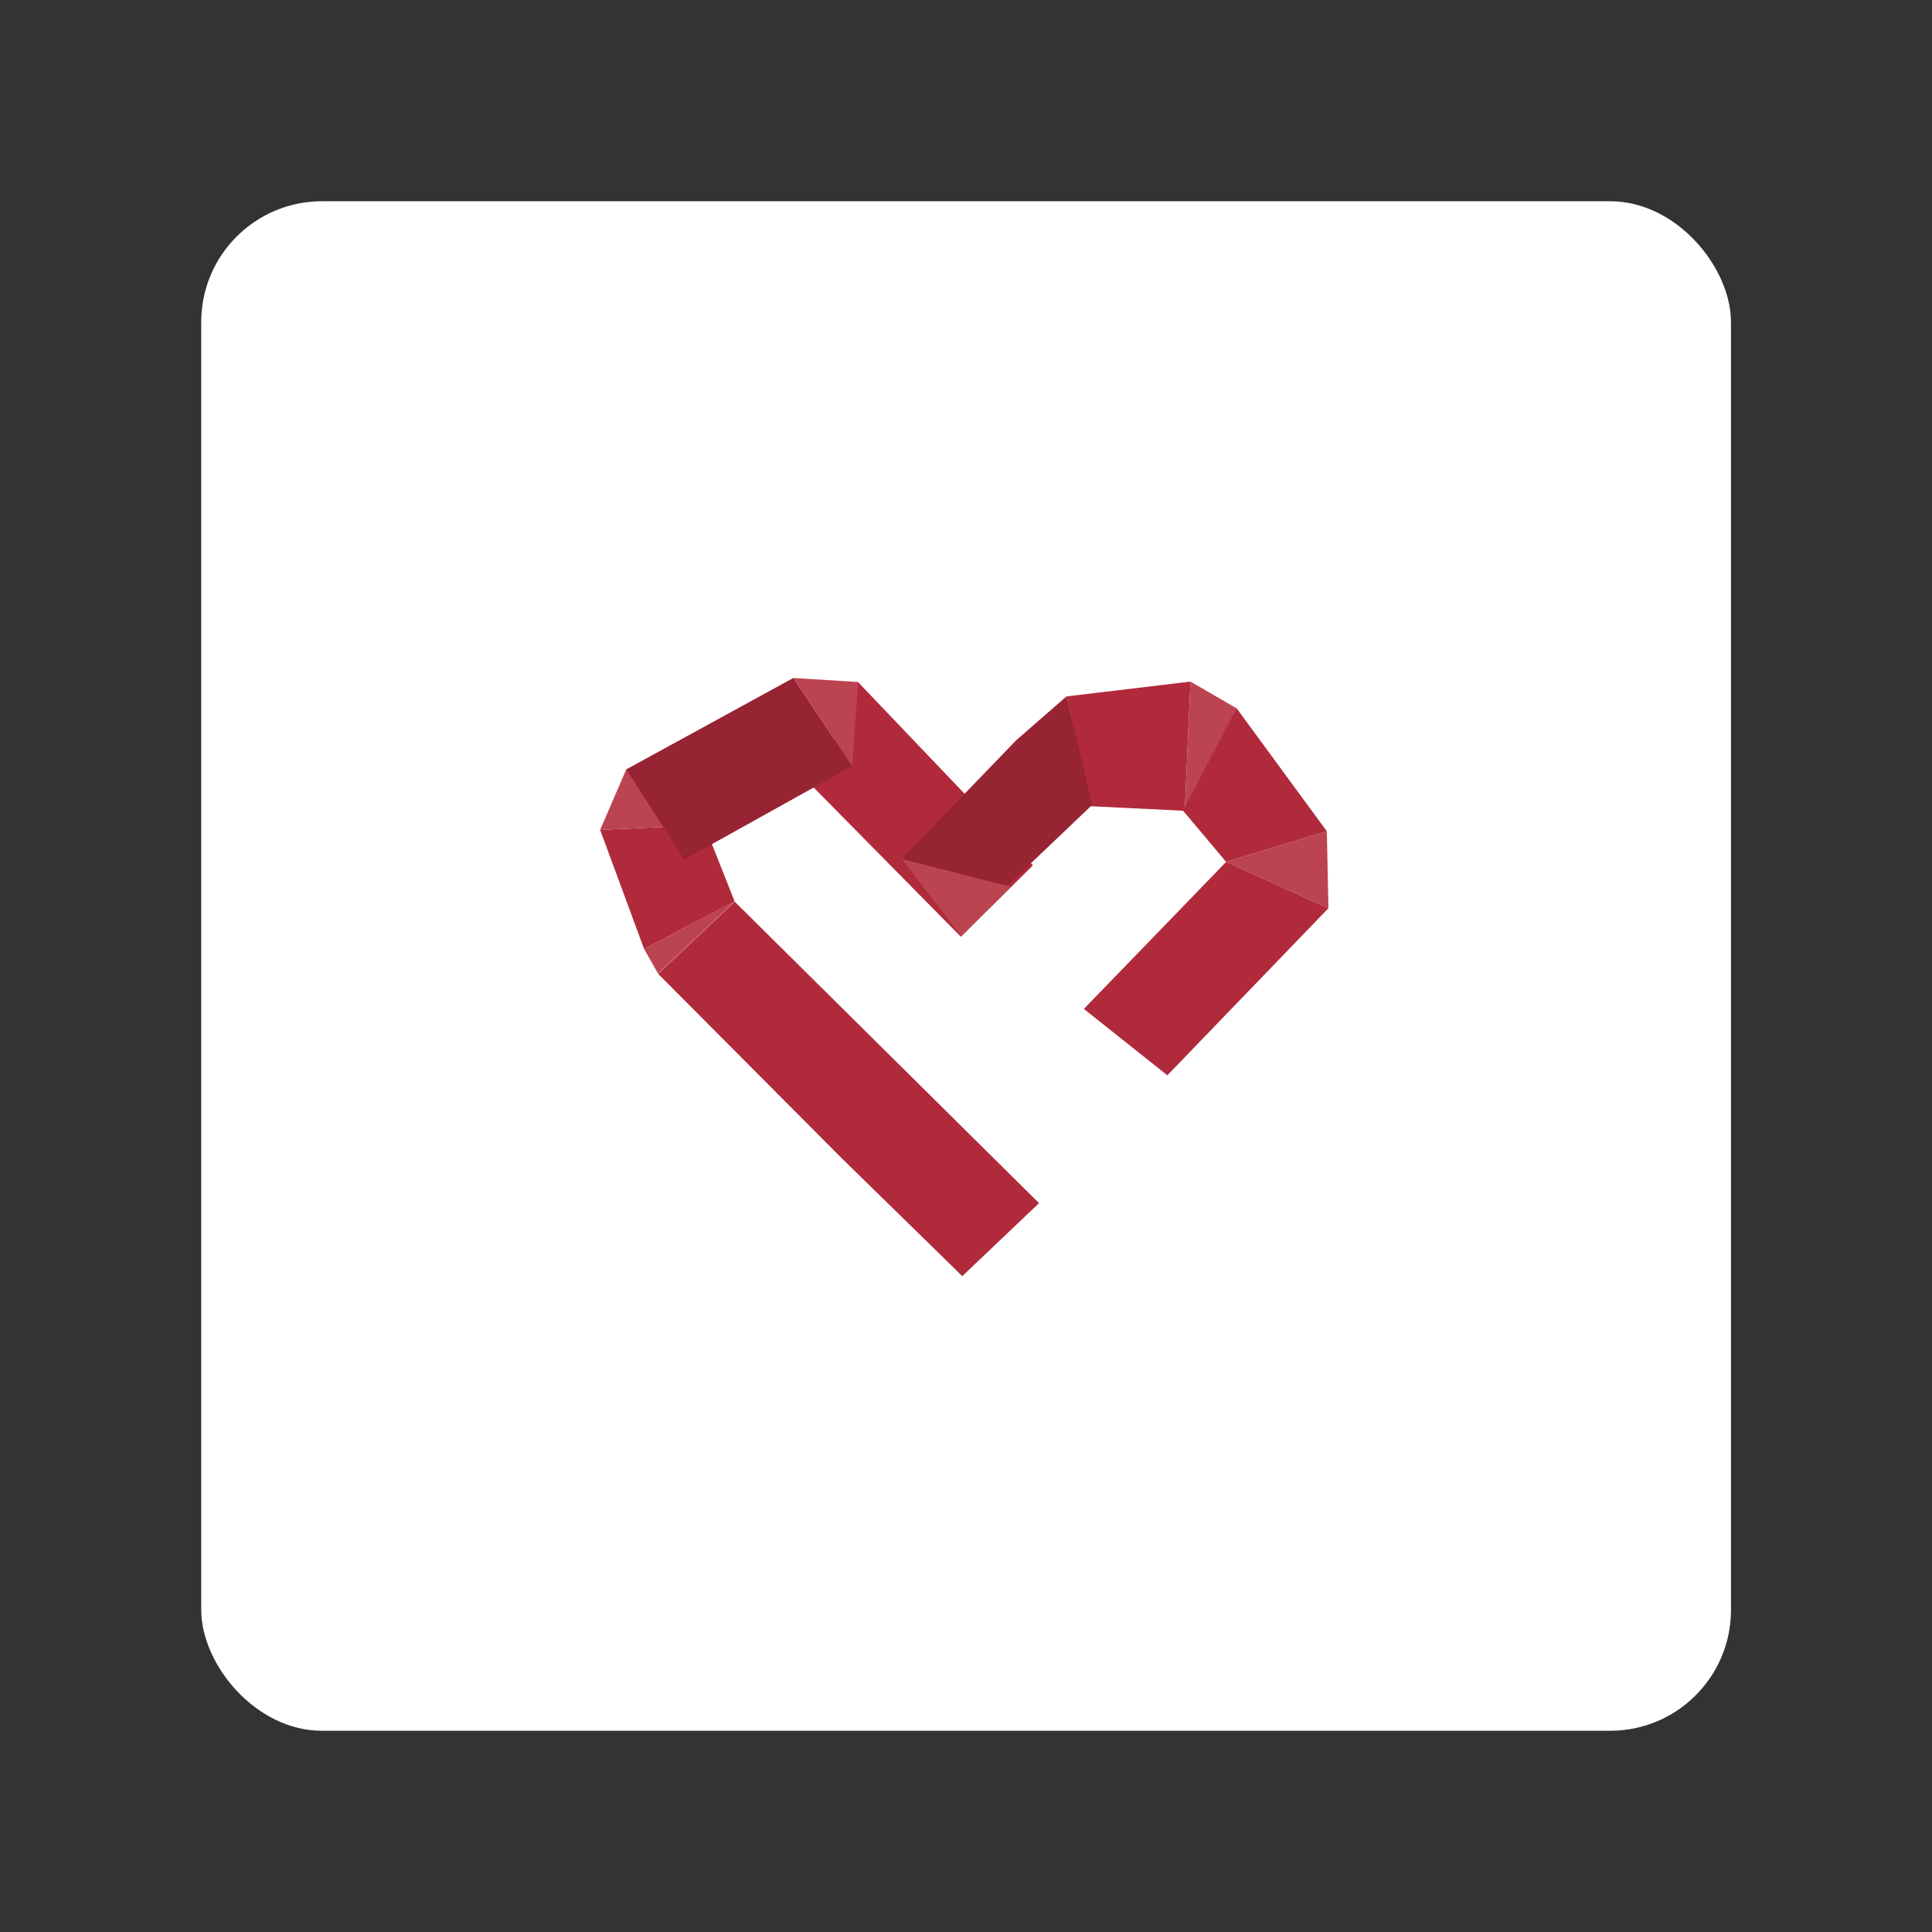 <?xml version="1.0" encoding="UTF-8" standalone="no"?>
<!-- Created with Inkscape (http://www.inkscape.org/) -->

<svg
   width="192"
   height="192"
   viewBox="0 0 192 192"
   version="1.1"
   id="svg1"
   xml:space="preserve"
   inkscape:version="1.3.2 (091e20e, 2023-11-25, custom)"
   sodipodi:docname="blood_pressure_app.svg"
   inkscape:export-filename="blood_pressure_app.png"
   inkscape:export-xdpi="96"
   inkscape:export-ydpi="96"
   xmlns:inkscape="http://www.inkscape.org/namespaces/inkscape"
   xmlns:sodipodi="http://sodipodi.sourceforge.net/DTD/sodipodi-0.dtd"
   xmlns="http://www.w3.org/2000/svg"
   xmlns:svg="http://www.w3.org/2000/svg"><rect x="0" y="0" width="192" height="192" fill="#333333" stroke="none"/><sodipodi:namedview
   id="namedview1"
   pagecolor="#ff7fff"
   bordercolor="#999999"
   borderopacity="1"
   inkscape:showpageshadow="2"
   inkscape:pageopacity="0"
   inkscape:pagecheckerboard="true"
   inkscape:deskcolor="#d1d1d1"
   inkscape:document-units="px"
   showgrid="false"
   inkscape:zoom="3.0598958"
   inkscape:cx="29.902979"
   inkscape:cy="35.785532"
   inkscape:window-width="2287"
   inkscape:window-height="1370"
   inkscape:window-x="1137"
   inkscape:window-y="0"
   inkscape:window-maximized="0"
   inkscape:current-layer="svg1"
   showguides="true"
   guidecolor="#45577e"
   guideopacity="0.639"
   inkscape:lockguides="true"
   labelstyle="default"
   inkscape:clip-to-page="false">	<inkscape:grid
   id="grid1"
   units="px"
   originx="0"
   originy="0"
   spacingx="1"
   spacingy="1"
   empcolor="#0099e5"
   empopacity="0.4"
   color="#0099e5"
   opacity="0.251"
   empspacing="4"
   dotted="false"
   gridanglex="30"
   gridanglez="30"
   visible="false" />	<sodipodi:guide
   position="0,136"
   orientation="0,-1"
   id="guide1"
   inkscape:locked="true" />	<sodipodi:guide
   position="56,0"
   orientation="1,0"
   id="guide2"
   inkscape:locked="true" />	<sodipodi:guide
   position="0,56"
   orientation="0,-1"
   id="guide3"
   inkscape:locked="true" />	<sodipodi:guide
   position="136,0"
   orientation="1,0"
   id="guide4"
   inkscape:locked="true" />	<sodipodi:guide
   position="0,132.5"
   orientation="0,-1"
   id="guide5"
   inkscape:locked="true" />	<sodipodi:guide
   position="0,59.5"
   orientation="0,-1"
   id="guide6"
   inkscape:locked="true" />	<sodipodi:guide
   position="59.5,0"
   orientation="1,0"
   id="guide7"
   inkscape:locked="true" />	<sodipodi:guide
   position="132.5,0"
   orientation="1,0"
   id="guide8"
   inkscape:locked="true" /></sodipodi:namedview><defs
   id="defs1" /><g
   id="g8"
   style="display:inline;opacity:1;mix-blend-mode:normal;stroke-width:1.397"
   transform="matrix(0.716,0,0,0.716,28.978,25.897)"
   inkscape:label="bg">	<ellipse
   style="display:none;opacity:1;fill:#ffffff;fill-opacity:1;fill-rule:evenodd;stroke-width:6.984;stroke-linecap:round;stroke-linejoin:round;stroke-miterlimit:1;stroke-dasharray:none;paint-order:markers fill stroke"
   id="path9"
   cx="93.621"
   cy="97.91"
   inkscape:label="circle"
   rx="122.924"
   ry="122.907" />	<rect
   style="display:inline;fill:#ffffff;fill-opacity:1;fill-rule:evenodd;stroke-width:1.951;stroke-linecap:round;stroke-linejoin:round;stroke-miterlimit:1;paint-order:markers fill stroke"
   id="rect1-0"
   width="212.324"
   height="212.293"
   x="-12.541"
   y="-8.237"
   rx="16.762"
   ry="16.76"
   inkscape:label="square" />	<rect
   style="display:none;opacity:1;mix-blend-mode:normal;fill:#ffffff;fill-opacity:1;fill-rule:evenodd;stroke-width:1.951;stroke-linecap:round;stroke-linejoin:round;stroke-miterlimit:1;paint-order:markers fill stroke"
   id="rect8"
   width="245.849"
   height="178.773"
   x="-29.303"
   y="8.523"
   rx="16.762"
   ry="16.76"
   inkscape:label="h-slab" />	<rect
   style="display:none;opacity:1;mix-blend-mode:normal;fill:#ffffff;fill-opacity:1;fill-rule:evenodd;stroke-width:1.951;stroke-linecap:round;stroke-linejoin:round;stroke-miterlimit:1;paint-order:markers fill stroke"
   id="rect9"
   width="178.799"
   height="245.813"
   x="4.222"
   y="-24.997"
   rx="16.762"
   ry="16.76"
   inkscape:label="v-slab" /></g><g
   id="g5"
   inkscape:label="logo"
   transform="matrix(0.716,0,0,0.716,28.978,25.897)"
   style="display:inline;opacity:1;mix-blend-mode:normal;stroke-width:1.397"><g
     id="g40"><path
       style="opacity:1;fill:#b02a3c;fill-opacity:1;stroke:none;stroke-width:2;stroke-miterlimit:2;paint-order:fill markers stroke"
       d="M 95.61,126.79 103.236,119.537 73,89.585 65.395,96.757 83.556,115 Z"
       id="path12"
       transform="matrix(1.397,0,0,1.397,-40.478,-36.17)"
       sodipodi:nodetypes="cccccc" /><path
       style="display:none;opacity:1;mix-blend-mode:normal;stroke-width:2;fill:#ffffff;fill-opacity:0.25;stroke:none;stroke-miterlimit:2;paint-order:fill markers stroke"
       d="M 95.61,126.79 103.236,119.537 73,89.585 65.395,96.757 83.556,115 Z"
       id="path26"
       sodipodi:nodetypes="cccccc"
       transform="matrix(1.397,0,0,1.397,-40.478,-36.17)" /></g><g
     id="g41"><path
       style="opacity:1;fill:#dc505e;fill-opacity:1;stroke:none;stroke-width:2.794;stroke-miterlimit:2;paint-order:fill markers stroke"
       d="m 48.922,95.53 1.949,3.437 10.623,-10.018 z"
       id="path13" /><path
       style="display:inline;opacity:1;mix-blend-mode:normal;fill:#000000;fill-opacity:0.15;stroke:none;stroke-width:0.698;stroke-miterlimit:2;paint-order:fill markers stroke;stroke-opacity:0.15;stroke-dasharray:none"
       d="m 48.922,95.53 1.949,3.437 10.623,-10.018 z"
       id="path27" /></g><g
     id="g42"><path
       style="display:inline;opacity:1;fill:#b02a3c;fill-opacity:1;stroke:none;stroke-width:2.794;stroke-miterlimit:2;paint-order:fill markers stroke"
       d="M 48.922,95.53 42.827,79.02 57.303,78.357 61.493,88.95 Z"
       id="path14" /><path
       style="display:none;opacity:1;mix-blend-mode:normal;stroke-width:2.794;fill:#ffffff;fill-opacity:0.25;stroke:none;stroke-miterlimit:2;paint-order:fill markers stroke"
       d="M 48.922,95.53 42.827,79.02 57.303,78.357 61.493,88.95 Z"
       id="path28" /></g><g
     id="g43"><path
       style="display:inline;opacity:1;fill:#dc505e;fill-opacity:1;stroke:none;stroke-width:2.794;stroke-miterlimit:2;paint-order:fill markers stroke"
       d="M 42.827,79.02 57.303,78.357 46.45,70.625 Z"
       id="path15"
       sodipodi:nodetypes="cccc" /><path
       style="display:inline;opacity:1;mix-blend-mode:normal;fill:#000000;fill-opacity:0.15;stroke:none;stroke-width:2.794;stroke-miterlimit:2;paint-order:fill markers stroke"
       d="M 42.827,79.02 57.303,78.357 46.45,70.625 Z"
       id="path29"
       sodipodi:nodetypes="cccc" /></g><g
     id="g45"><path
       style="display:inline;opacity:1;fill:#b02a3c;fill-opacity:1;stroke:none;stroke-width:2.794;stroke-miterlimit:2;paint-order:fill markers stroke"
       d="M 102.898,83.943 78.611,58.492 72.46,73.134 92.89,93.845 Z"
       id="path18" /><path
       style="display:none;opacity:1;mix-blend-mode:normal;fill:#ffffff;fill-opacity:0.25;stroke:none;stroke-width:2.794;stroke-miterlimit:2;paint-order:fill markers stroke"
       d="M 102.898,83.943 78.611,58.492 72.46,73.134 92.89,93.845 Z"
       id="path31" /></g><g
     id="g46"><path
       style="display:inline;opacity:1;mix-blend-mode:normal;stroke-width:2.794;fill:#b02a3c;fill-opacity:1;stroke:none;stroke-miterlimit:2;paint-order:fill markers stroke"
       d="M 54.509,83.124 46.45,70.625 69.635,57.936 77.819,70.151 Z"
       id="path16"
       sodipodi:nodetypes="ccccc" /><path
       style="display:inline;opacity:1;mix-blend-mode:normal;fill:#000003;fill-opacity:0.15;stroke:none;stroke-width:2.794;stroke-miterlimit:2;paint-order:fill markers stroke"
       d="M 54.509,83.124 46.45,70.625 69.635,57.936 77.819,70.151 Z"
       id="path32"
       sodipodi:nodetypes="ccccc" /></g><g
     id="g44"
     style="display:inline;opacity:1;mix-blend-mode:normal;stroke-width:1.397"><path
       style="opacity:1;fill:#dc505e;fill-opacity:1;stroke:none;stroke-width:2.794;stroke-miterlimit:2;paint-order:fill markers stroke"
       d="M 77.819,70.151 78.611,58.492 69.635,57.936 Z"
       id="path17" /><path
       style="display:inline;opacity:1;mix-blend-mode:normal;fill:#000000;fill-opacity:0.15;stroke:none;stroke-width:2.794;stroke-miterlimit:2;paint-order:fill markers stroke"
       d="M 77.819,70.151 78.611,58.492 69.635,57.936 Z"
       id="path30" /></g><g
     id="g48"><path
       style="opacity:1;fill:#b02a3c;fill-opacity:1;stroke:none;stroke-width:2;stroke-miterlimit:2;paint-order:fill markers stroke"
       d="m 106,69.188 12.281,-1.469 -0.559,12.84 -9.316,-0.455 z"
       id="path21"
       transform="matrix(1.397,0,0,1.397,-40.478,-36.17)"
       sodipodi:nodetypes="ccccc" /><path
       style="display:none;opacity:1;mix-blend-mode:normal;fill:#ffffff;fill-opacity:0.25;stroke:none;stroke-width:2;stroke-miterlimit:2;paint-order:fill markers stroke"
       d="m 106,69.188 12.281,-1.469 -0.559,12.84 -9.316,-0.455 z"
       id="path34"
       sodipodi:nodetypes="ccccc"
       transform="matrix(1.397,0,0,1.397,-40.478,-36.17)" /></g><g
     id="g49"><path
       style="opacity:1;fill:#b02a3c;fill-opacity:1;stroke:none;stroke-width:2.794;stroke-miterlimit:2;paint-order:fill markers stroke"
       d="m 84.687,83.051 15.919,-16.502 6.984,-6.088 3.514,15.101 -18.559,17.682 z"
       id="path20"
       sodipodi:nodetypes="cccccc" /><path
       style="display:inline;opacity:1;mix-blend-mode:normal;fill:#000000;fill-opacity:0.15;stroke:none;stroke-width:2.794;stroke-miterlimit:2;paint-order:fill markers stroke"
       d="m 84.687,83.051 15.919,-16.502 6.984,-6.088 3.514,15.101 -18.559,17.682 z"
       id="path35"
       sodipodi:nodetypes="cccccc" /></g><g
     id="g47"
     style="display:inline;opacity:1;mix-blend-mode:normal;stroke-width:1.397"><path
       style="display:inline;opacity:1;fill:#dc505e;fill-opacity:1;stroke:none;stroke-width:2.794;stroke-miterlimit:2;paint-order:fill markers stroke"
       d="m 84.687,83.051 15.14,3.873 -6.866,6.861 z"
       id="path19" /><path
       style="display:inline;opacity:1;mix-blend-mode:normal;fill:#000000;fill-opacity:0.15;stroke:none;stroke-width:2.794;stroke-miterlimit:2;paint-order:fill markers stroke"
       d="m 84.687,83.051 15.14,3.873 -6.866,6.861 z"
       id="path33" /></g><g
     id="g50"><path
       style="opacity:1;fill:#dc505e;fill-opacity:1;stroke:none;stroke-width:2;stroke-miterlimit:2;paint-order:fill markers stroke"
       d="m 118.281,67.719 4.594,2.664 -5.152,10.176 z"
       id="path22"
       transform="matrix(1.397,0,0,1.397,-40.478,-36.17)" /><path
       style="display:inline;opacity:1;mix-blend-mode:normal;stroke-width:2;fill:#000000;fill-opacity:0.15;stroke:none;stroke-miterlimit:2;paint-order:fill markers stroke"
       d="m 118.281,67.719 4.594,2.664 -5.152,10.176 z"
       id="path36"
       transform="matrix(1.397,0,0,1.397,-40.478,-36.17)" /></g><g
     id="g51"><path
       style="opacity:1;fill:#b02a3c;fill-opacity:1;stroke:none;stroke-width:2.794;stroke-miterlimit:2;paint-order:fill markers stroke"
       d="m 143.688,79.209 -12.526,-17.077 -7.437,14.212 5.988,7.116 z"
       id="path23" /><path
       style="display:none;opacity:1;mix-blend-mode:normal;fill:#ffffff;fill-opacity:0.25;stroke:none;stroke-width:2.794;stroke-miterlimit:2;paint-order:fill markers stroke"
       d="m 143.688,79.209 -12.526,-17.077 -7.437,14.212 5.988,7.116 z"
       id="path37" /></g><g
     id="g52"><path
       style="opacity:1;fill:#dc505e;fill-opacity:1;stroke:none;stroke-width:2.794;stroke-miterlimit:2;paint-order:fill markers stroke"
       d="m 143.688,79.209 0.22,10.681 -14.195,-6.43 z"
       id="path24" /><path
       style="display:inline;opacity:1;mix-blend-mode:normal;stroke-width:2.794;fill:#000000;fill-opacity:0.15;stroke:none;stroke-miterlimit:2;paint-order:fill markers stroke"
       d="m 143.688,79.209 0.22,10.681 -14.195,-6.43 z"
       id="path38" /></g><g
     id="g53"><path
       style="opacity:1;fill:#b02a3c;fill-opacity:1;stroke:none;stroke-width:2.794;stroke-miterlimit:2;paint-order:fill markers stroke"
       d="m 109.966,103.868 11.592,9.212 22.35,-23.19 -14.195,-6.43 z"
       id="path25" /><path
       style="display:none;opacity:1;mix-blend-mode:normal;fill:#ffffff;fill-opacity:0.25;stroke:none;stroke-width:2.794;stroke-miterlimit:2;paint-order:fill markers stroke"
       d="m 109.966,103.868 11.592,9.212 22.35,-23.19 -14.195,-6.43 z"
       id="path39" /></g></g>
</svg>
